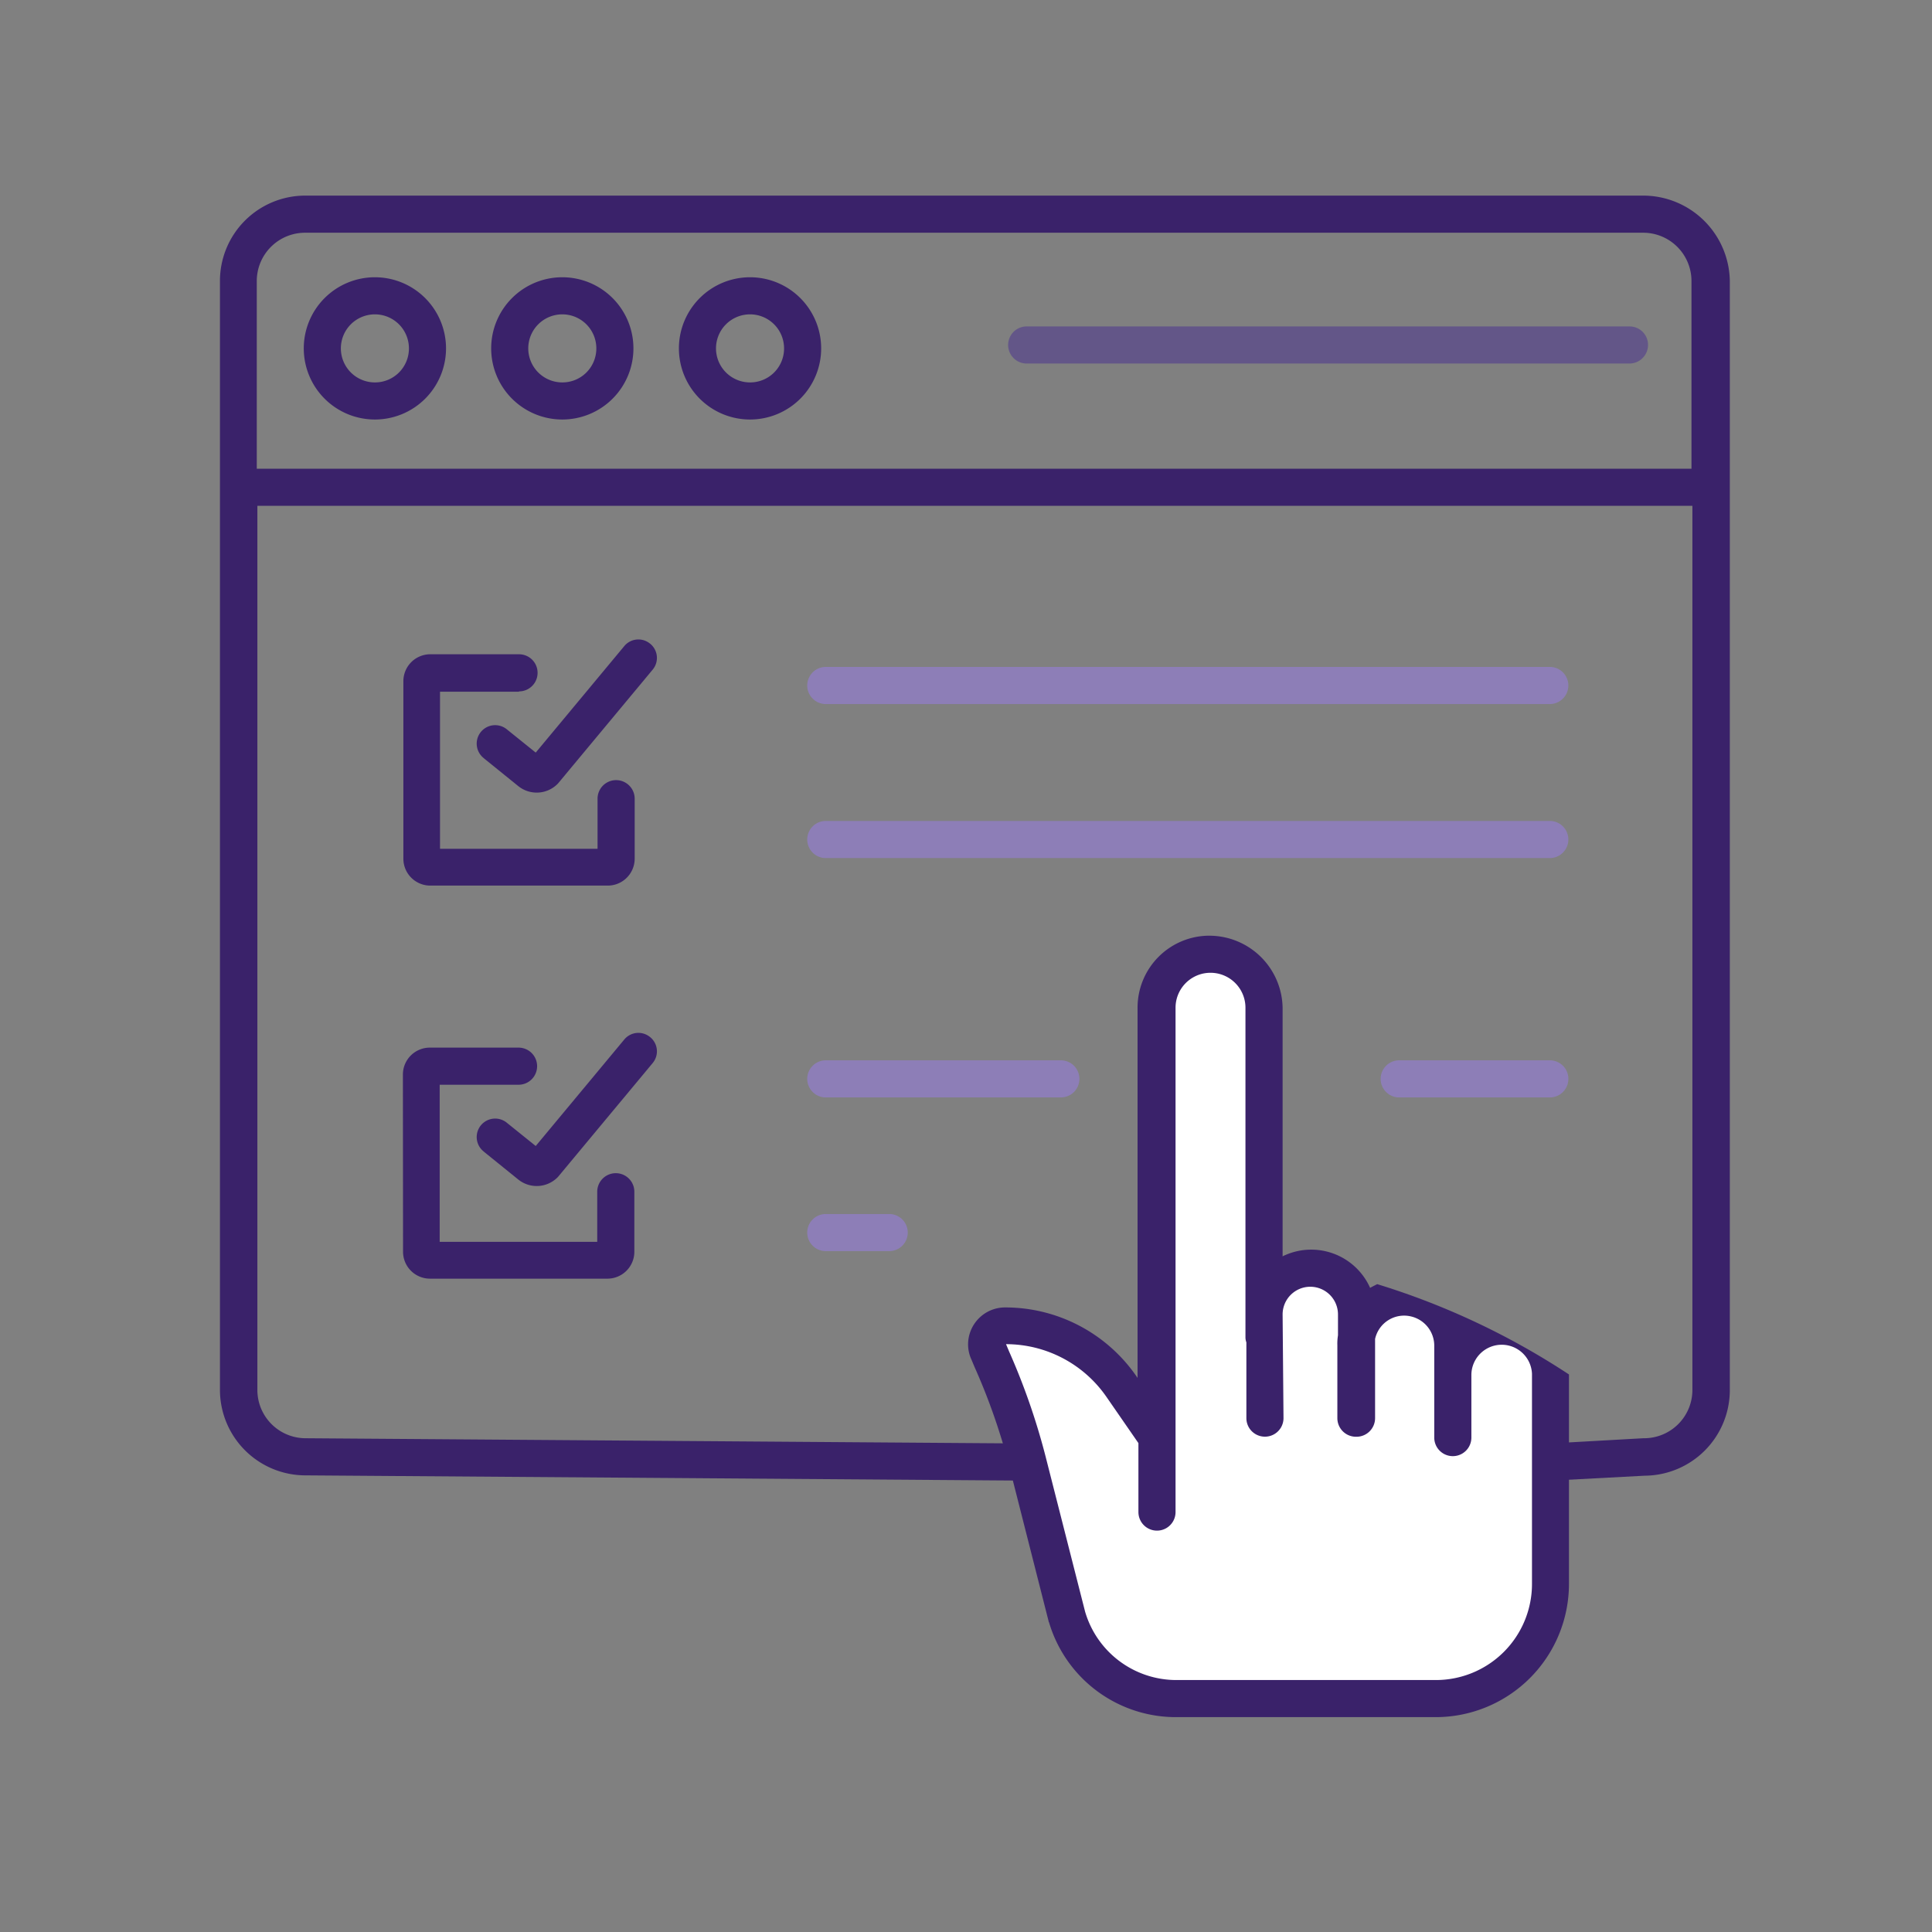<svg xmlns="http://www.w3.org/2000/svg" width="65" height="65" viewBox="0 0 65 65"><rect x="0" y="0" width="65" height="65" fill="#808080" stroke="none"/><g transform="translate(2 267)"><rect width="65" height="65" transform="translate(-2 -267)" fill="#fff" opacity="0"/><g transform="translate(1013 5290.281)"><g transform="translate(-1007.6 -5550.7)"><path d="M1313.592,178.549a.624.624,0,1,0,0-1.249h-2.986a.906.906,0,0,0-.905.905v5.973a.906.906,0,0,0,.905.905h5.972a.906.906,0,0,0,.905-.905v-2.019a.624.624,0,0,0-1.249,0v1.686h-5.3v-5.286h2.653Z" transform="translate(-1303.53 -161.869)" fill="#3a226a"/><path d="M1339.339,172.658a.616.616,0,0,0-.874.083h0l-2.976,3.579-.957-.77a.621.621,0,1,0-.791.957l.01.01,1.145.926a.989.989,0,0,0,1.321-.062l.021-.021,3.184-3.829a.616.616,0,0,0-.083-.874Z" transform="translate(-1324.865 -157.581)" fill="#3a226a"/><path d="M1309.6,311.367a.906.906,0,0,0,.905.905h5.972a.906.906,0,0,0,.905-.905v-2.019a.624.624,0,1,0-1.249,0v1.686h-5.3v-5.286h2.653a.624.624,0,0,0,0-1.249h-2.986a.906.906,0,0,0-.905.905Z" transform="translate(-1303.44 -275.834)" fill="#3a226a"/><path d="M1339.339,299.858a.616.616,0,0,0-.874.083h0l-2.976,3.579-.957-.77a.621.621,0,1,0-.791.957l.01.01,1.145.926a.989.989,0,0,0,1.321-.062l.021-.021,3.184-3.829a.616.616,0,0,0-.083-.874Z" transform="translate(-1324.865 -271.545)" fill="#3a226a"/><path d="M1298.295,29h-45.023a2.871,2.871,0,0,0-2.872,2.872V69.184a2.878,2.878,0,0,0,2.872,2.872l24.3.177.01-1.249-24.3-.177a1.625,1.625,0,0,1-1.623-1.623V39.436h48.28V69.184a1.625,1.625,0,0,1-1.623,1.623h-.031l-3.153.177.073,1.249,3.132-.166a2.882,2.882,0,0,0,2.861-2.872V31.872a2.918,2.918,0,0,0-2.9-2.872Zm-46.656,9.188V31.872a1.625,1.625,0,0,1,1.623-1.623h45.023a1.625,1.625,0,0,1,1.623,1.623v6.316Z" transform="translate(-1250.4 -29)" fill="#3a226a"/><path d="M1279.893,55.4a2.393,2.393,0,1,0,2.393,2.393h0A2.394,2.394,0,0,0,1279.893,55.4Zm0,3.538a1.145,1.145,0,1,1,1.145-1.145h0A1.141,1.141,0,0,1,1279.893,58.938Z" transform="translate(-1274.68 -52.653)" fill="#3a226a"/><path d="M1340.493,55.4a2.393,2.393,0,1,0,2.393,2.393A2.393,2.393,0,0,0,1340.493,55.4Zm0,3.538a1.145,1.145,0,1,1,1.145-1.145A1.141,1.141,0,0,1,1340.493,58.938Z" transform="translate(-1328.975 -52.653)" fill="#3a226a"/><path d="M1401.193,55.4a2.393,2.393,0,1,0,2.393,2.393A2.393,2.393,0,0,0,1401.193,55.4Zm0,3.538a1.145,1.145,0,1,1,1.145-1.145A1.141,1.141,0,0,1,1401.193,58.938Z" transform="translate(-1383.359 -52.653)" fill="#3a226a"/><path d="M1526.2,71.3h-20.28a.624.624,0,0,0,0,1.249h20.28a.626.626,0,0,0,.624-.624.619.619,0,0,0-.624-.624Z" transform="translate(-1478.778 -66.899)" fill="#635688"/></g><path d="M1631.392,308.6h-5.067a.624.624,0,1,0,0,1.249h5.067a.624.624,0,0,0,0-1.249Z" transform="translate(-2594.25 -5830.208)" fill="#8d7eb7"/><path d="M1440.924,359.549h2.133a.624.624,0,1,0,0-1.249h-2.133a.624.624,0,1,0,0,1.249Z" transform="translate(-2428.141 -5874.737)" fill="#8d7eb7"/><path d="M1440.924,182.649h24.358a.624.624,0,0,0,0-1.249h-24.358a.624.624,0,1,0,0,1.249Z" transform="translate(-2428.141 -5716.243)" fill="#8d7eb7"/><path d="M1440.924,232.449h24.358a.624.624,0,0,0,0-1.249h-24.358a.624.624,0,1,0,0,1.249Z" transform="translate(-2428.141 -5760.861)" fill="#8d7eb7"/><path d="M1440.924,309.849h7.908a.624.624,0,1,0,0-1.249h-7.908a.624.624,0,1,0,0,1.249Z" transform="translate(-2428.141 -5830.208)" fill="#8d7eb7"/><path d="M1500.426,268.3a2.42,2.42,0,0,0-2.424,2.424v12.455l-.042-.062a5.367,5.367,0,0,0-4.412-2.31,1.245,1.245,0,0,0-1.248,1.249,1.217,1.217,0,0,0,.115.51l.1.239a21.19,21.19,0,0,1,1.176,3.371l1.321,5.2c0,.01,0,.021.01.021a4.451,4.451,0,0,0,4.3,3.194h8.709a4.485,4.485,0,0,0,4.485-4.485v-7.044a25.1,25.1,0,0,0-6.451-3.038c-.083.042-.167.083-.239.125a2.169,2.169,0,0,0-2.861-1.1.31.31,0,0,0-.083.042v-8.366a2.467,2.467,0,0,0-2.456-2.424Z" transform="translate(-2474.73 -5794.101)" fill="#3a226a"/><path d="M1513.813,291.8a.931.931,0,0,1,1.863-.01h0v.707a1.731,1.731,0,0,0-.021.333v2.456a.626.626,0,0,0,.624.624h.021a.626.626,0,0,0,.624-.624V292.62a1,1,0,0,1,1.2-.76,1.011,1.011,0,0,1,.791.978v3.1a.624.624,0,0,0,1.249,0v-2.123a1.02,1.02,0,0,1,2.039-.021v7.065a3.233,3.233,0,0,1-3.236,3.236h-8.709a3.2,3.2,0,0,1-3.09-2.3l-1.322-5.192a22.6,22.6,0,0,0-1.238-3.569l-.1-.239a4.109,4.109,0,0,1,3.382,1.779l1.072,1.55v2.32a.624.624,0,1,0,1.249,0V281.476a1.176,1.176,0,0,1,2.352,0h0v11.081a.487.487,0,0,0,.031.177v2.549a.624.624,0,1,0,1.249,0Z" transform="translate(-2485.661 -5804.853)" fill="#fff"/></g></g></svg>